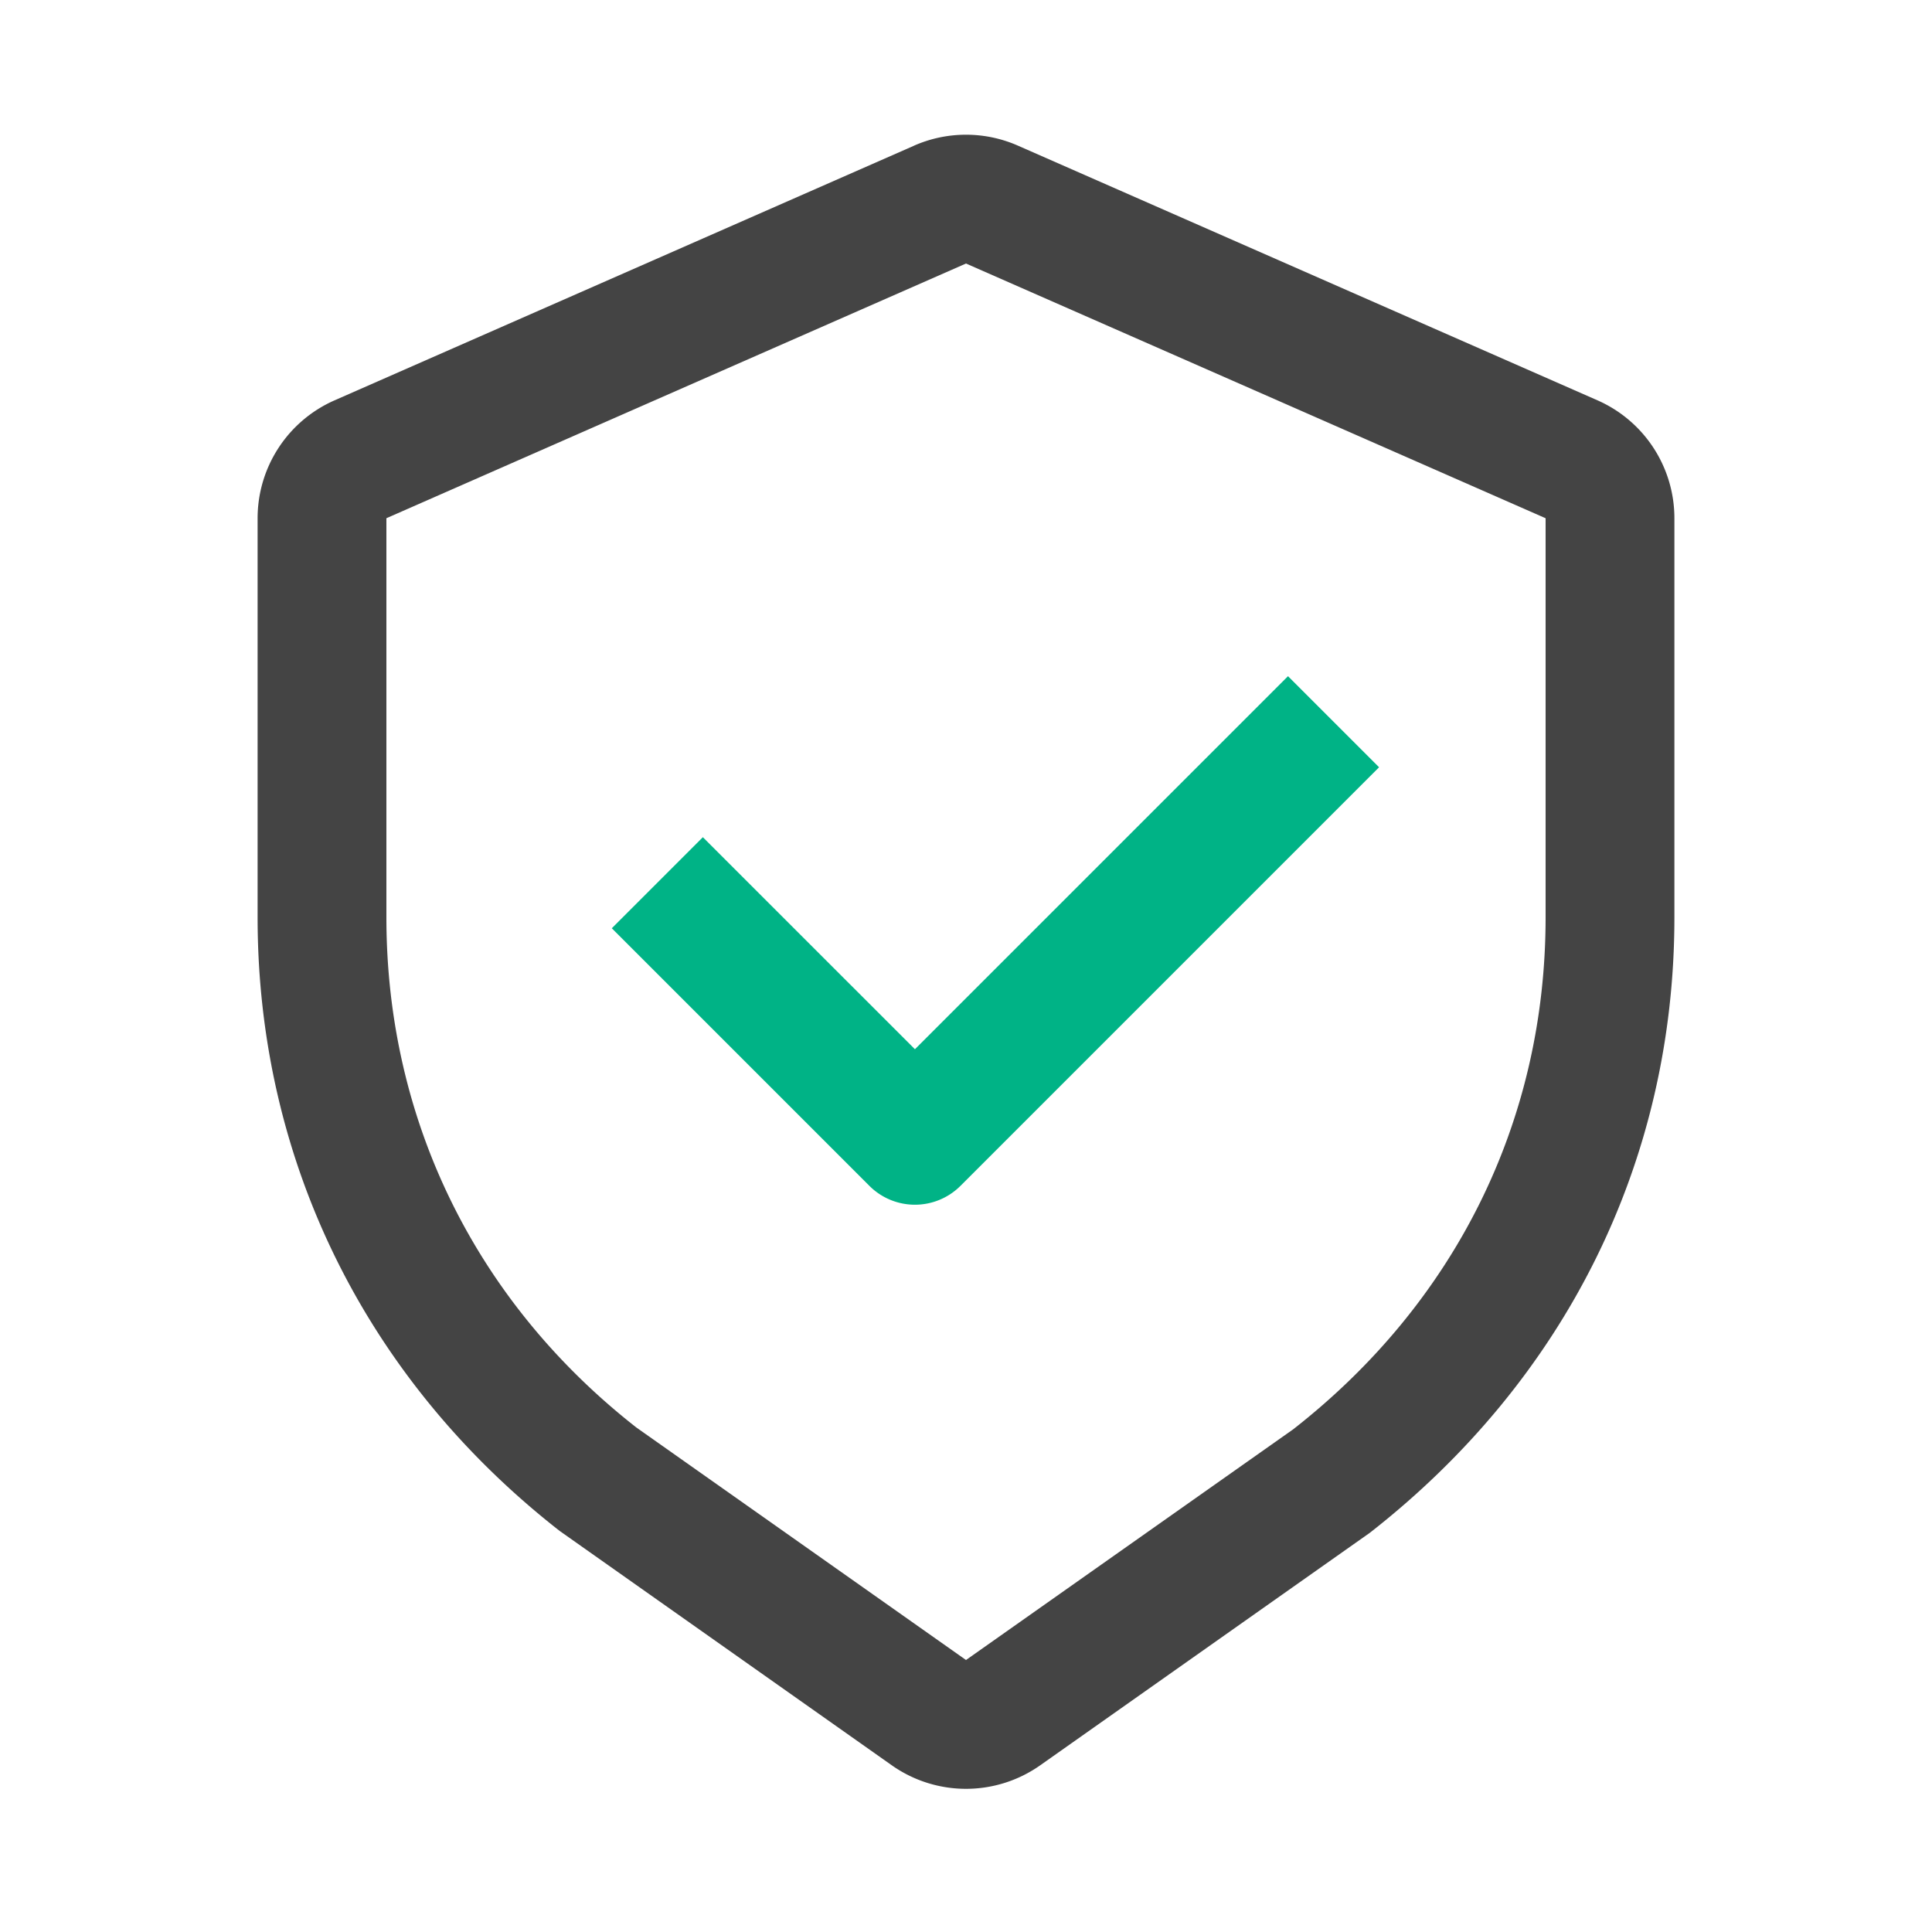 <?xml version="1.0" standalone="no"?><!--
  - Copyright (c) 2023 Macula
  -   macula.dev, China
  -
  - Licensed under the Apache License, Version 2.0 (the "License");
  - you may not use this file except in compliance with the License.
  - You may obtain a copy of the License at
  -
  -    http://www.apache.org/licenses/LICENSE-2.0
  -
  - Unless required by applicable law or agreed to in writing, software
  - distributed under the License is distributed on an "AS IS" BASIS,
  - WITHOUT WARRANTIES OR CONDITIONS OF ANY KIND, either express or implied.
  - See the License for the specific language governing permissions and
  - limitations under the License.
  -->

<!DOCTYPE svg PUBLIC "-//W3C//DTD SVG 1.1//EN"
        "http://www.w3.org/Graphics/SVG/1.1/DTD/svg11.dtd">
<svg class="icon" width="81px" height="81.00px" viewBox="0 0 1024 1024" version="1.1"
     xmlns="http://www.w3.org/2000/svg">
    <path d="M484.523 77.193l-307.2 134.997A68.267 68.267 0 0 0 136.533 274.654V486.229c0 129.587 57.958 245.385 160.085 325.188l176.026 124.211a68.267 68.267 0 0 0 78.711 0l174.694-123.221C829.508 731.597 887.467 615.799 887.467 486.229V274.671a68.267 68.267 0 0 0-40.789-62.498l-307.2-134.997a68.267 68.267 0 0 0-54.955 0zM204.8 274.671l307.2-134.997 307.2 134.997V486.229c0 108.305-48.077 204.373-133.854 271.394L512 879.838l-174.694-123.221C252.877 690.551 204.8 594.5 204.8 486.195V274.671z"
          fill="#444444"/>
    <path d="M682.667 358.4l48.265 48.265-221.867 221.867a34.133 34.133 0 0 1-48.265 0l-136.533-136.533L372.531 443.733l112.401 112.384L682.667 358.4z"
          fill="#00B386"/>
</svg>